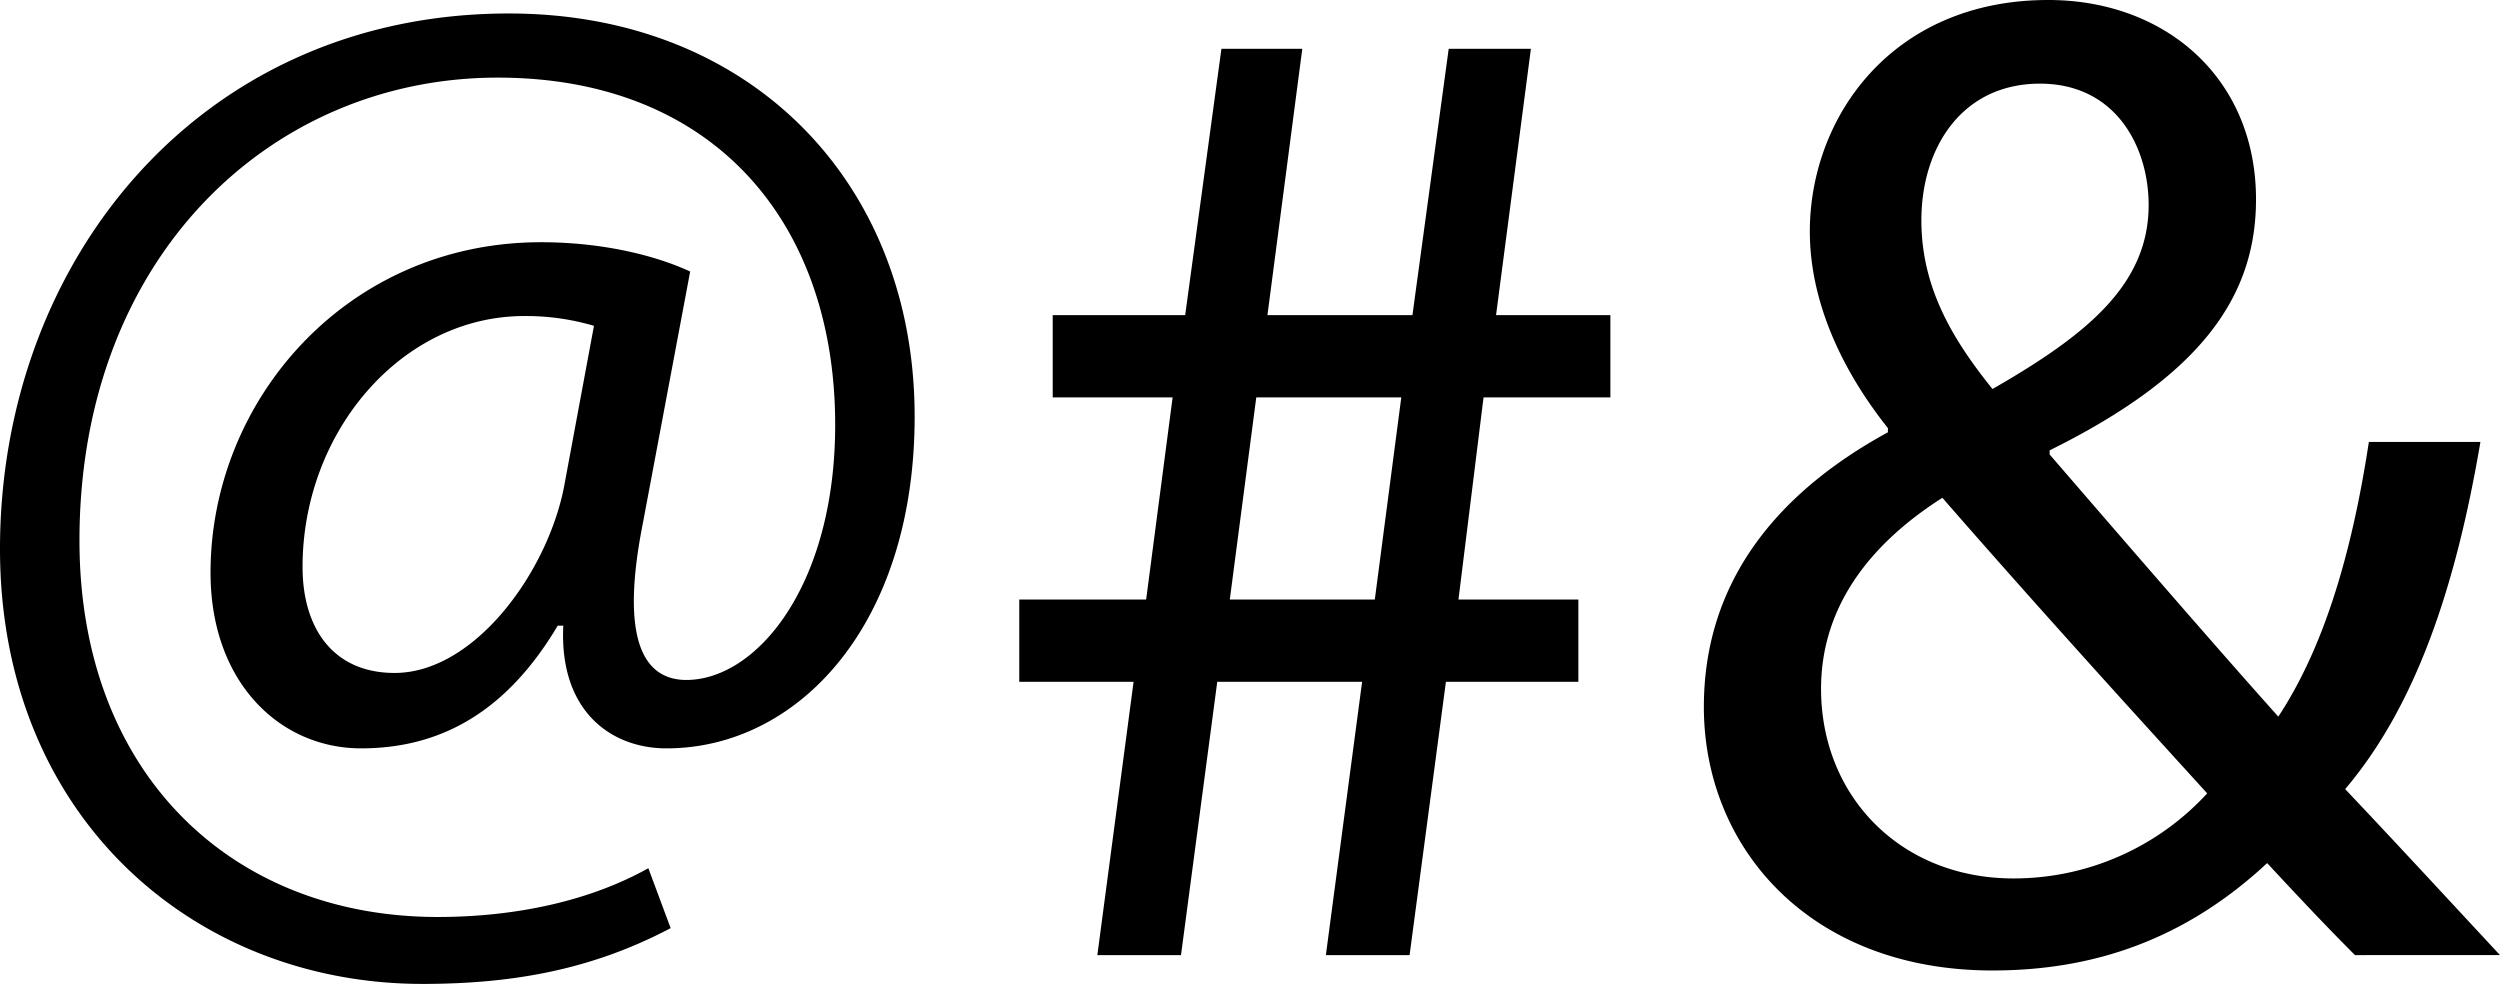 <svg className="hsf-typography-xlg-svg" xmlns="http://www.w3.org/2000/svg" viewBox="0 0 1463.19 575.86">
    <g id="Layer_2" data-name="Layer 2">
        <g id="Layer_16" data-name="Layer 16">
            <path className="hsf-typography-xlg-svg-path" d="M392.51,543.22c-44.88,23.66-90.58,32.64-145.25,32.64C113.43,575.86,0,477.93,0,321.25,0,153.15,116.69,7.89,297.85,7.89c142,0,237.47,99.56,237.47,235.84C535.32,366.14,466.77,438,390.07,438c-32.65,0-62.84-22-60.39-71.81h-3.26C297.85,414.28,260.31,438,211.35,438c-47.33,0-88.13-38.36-88.13-102.83,0-101.18,80-193.4,193.4-193.4,35.09,0,66.1,7.35,87.32,17.14L376.19,306.57c-12.24,62-2.45,90.58,24.49,91.39,41.61.82,88.13-54.68,88.13-149.33,0-118.33-71-203.2-197.48-203.2-133,0-244.82,105.27-244.82,270.93,0,136.27,89,220.33,209.73,220.33,46.51,0,89.76-9.79,123.22-28.56ZM347.63,190.69a140.91,140.91,0,0,0-40.8-5.72C235,185,177.08,252.71,177.08,331.86c0,35.91,17.95,62,53.86,62,47.33,0,90.58-60.39,99.56-111Z"/>
            <path className="hsf-typography-xlg-svg-path" d="M642.25,559l21.21-159.94H596.55V350.9h74.26l15.5-118.33H616.13V184.43h77.53L714.87,28.56H762.2L741.8,184.43h84.87L847.89,28.56H896l-20.4,155.87h66.92v48.14H868.29L853.6,350.9h70.18v48.15H846.26L825,559h-49l21.21-159.94H712.43L691.21,559ZM804.64,350.9l15.5-118.33H735.27L719.77,350.9Z"/>
            <path className="hsf-typography-xlg-svg-path" d="M1378.32,559c-15.5-15.5-30.19-31-51.41-53.86C1279.58,549.19,1226.54,568,1166.15,568c-106.9,0-168.92-71.81-168.92-154.22,0-75.08,44.88-126.49,107.72-160.77v-2.44c-28.56-35.91-45.7-75.9-45.7-115.07C1059.25,68.55,1107.4,0,1198.79,0c68.55,0,121.6,45.7,121.6,116.69,0,57.94-33.46,103.64-120.78,146.89V266c46.51,53.86,98.74,114.25,133.83,153.42,25.3-38.36,42.44-91.4,53-160.76h65.29c-14.69,86.5-38.36,155.05-79.16,203.19,29.38,31,57.94,62,90.58,97.11Zm-86.5-94.66c-32.64-35.91-93.84-102.82-155-173-29.38,18.77-71,53.86-71,111.79,0,62.84,46.51,111,112.61,111A153.68,153.68,0,0,0,1291.82,464.33ZM1124.54,128.94c0,39.17,18,69.36,41.61,98.74,55.5-31.83,91.4-61.21,91.4-107.72,0-33.46-18.77-71-63.65-71C1148.2,49,1124.54,86.5,1124.54,128.94Z"/>
        </g>
    </g>
</svg>
